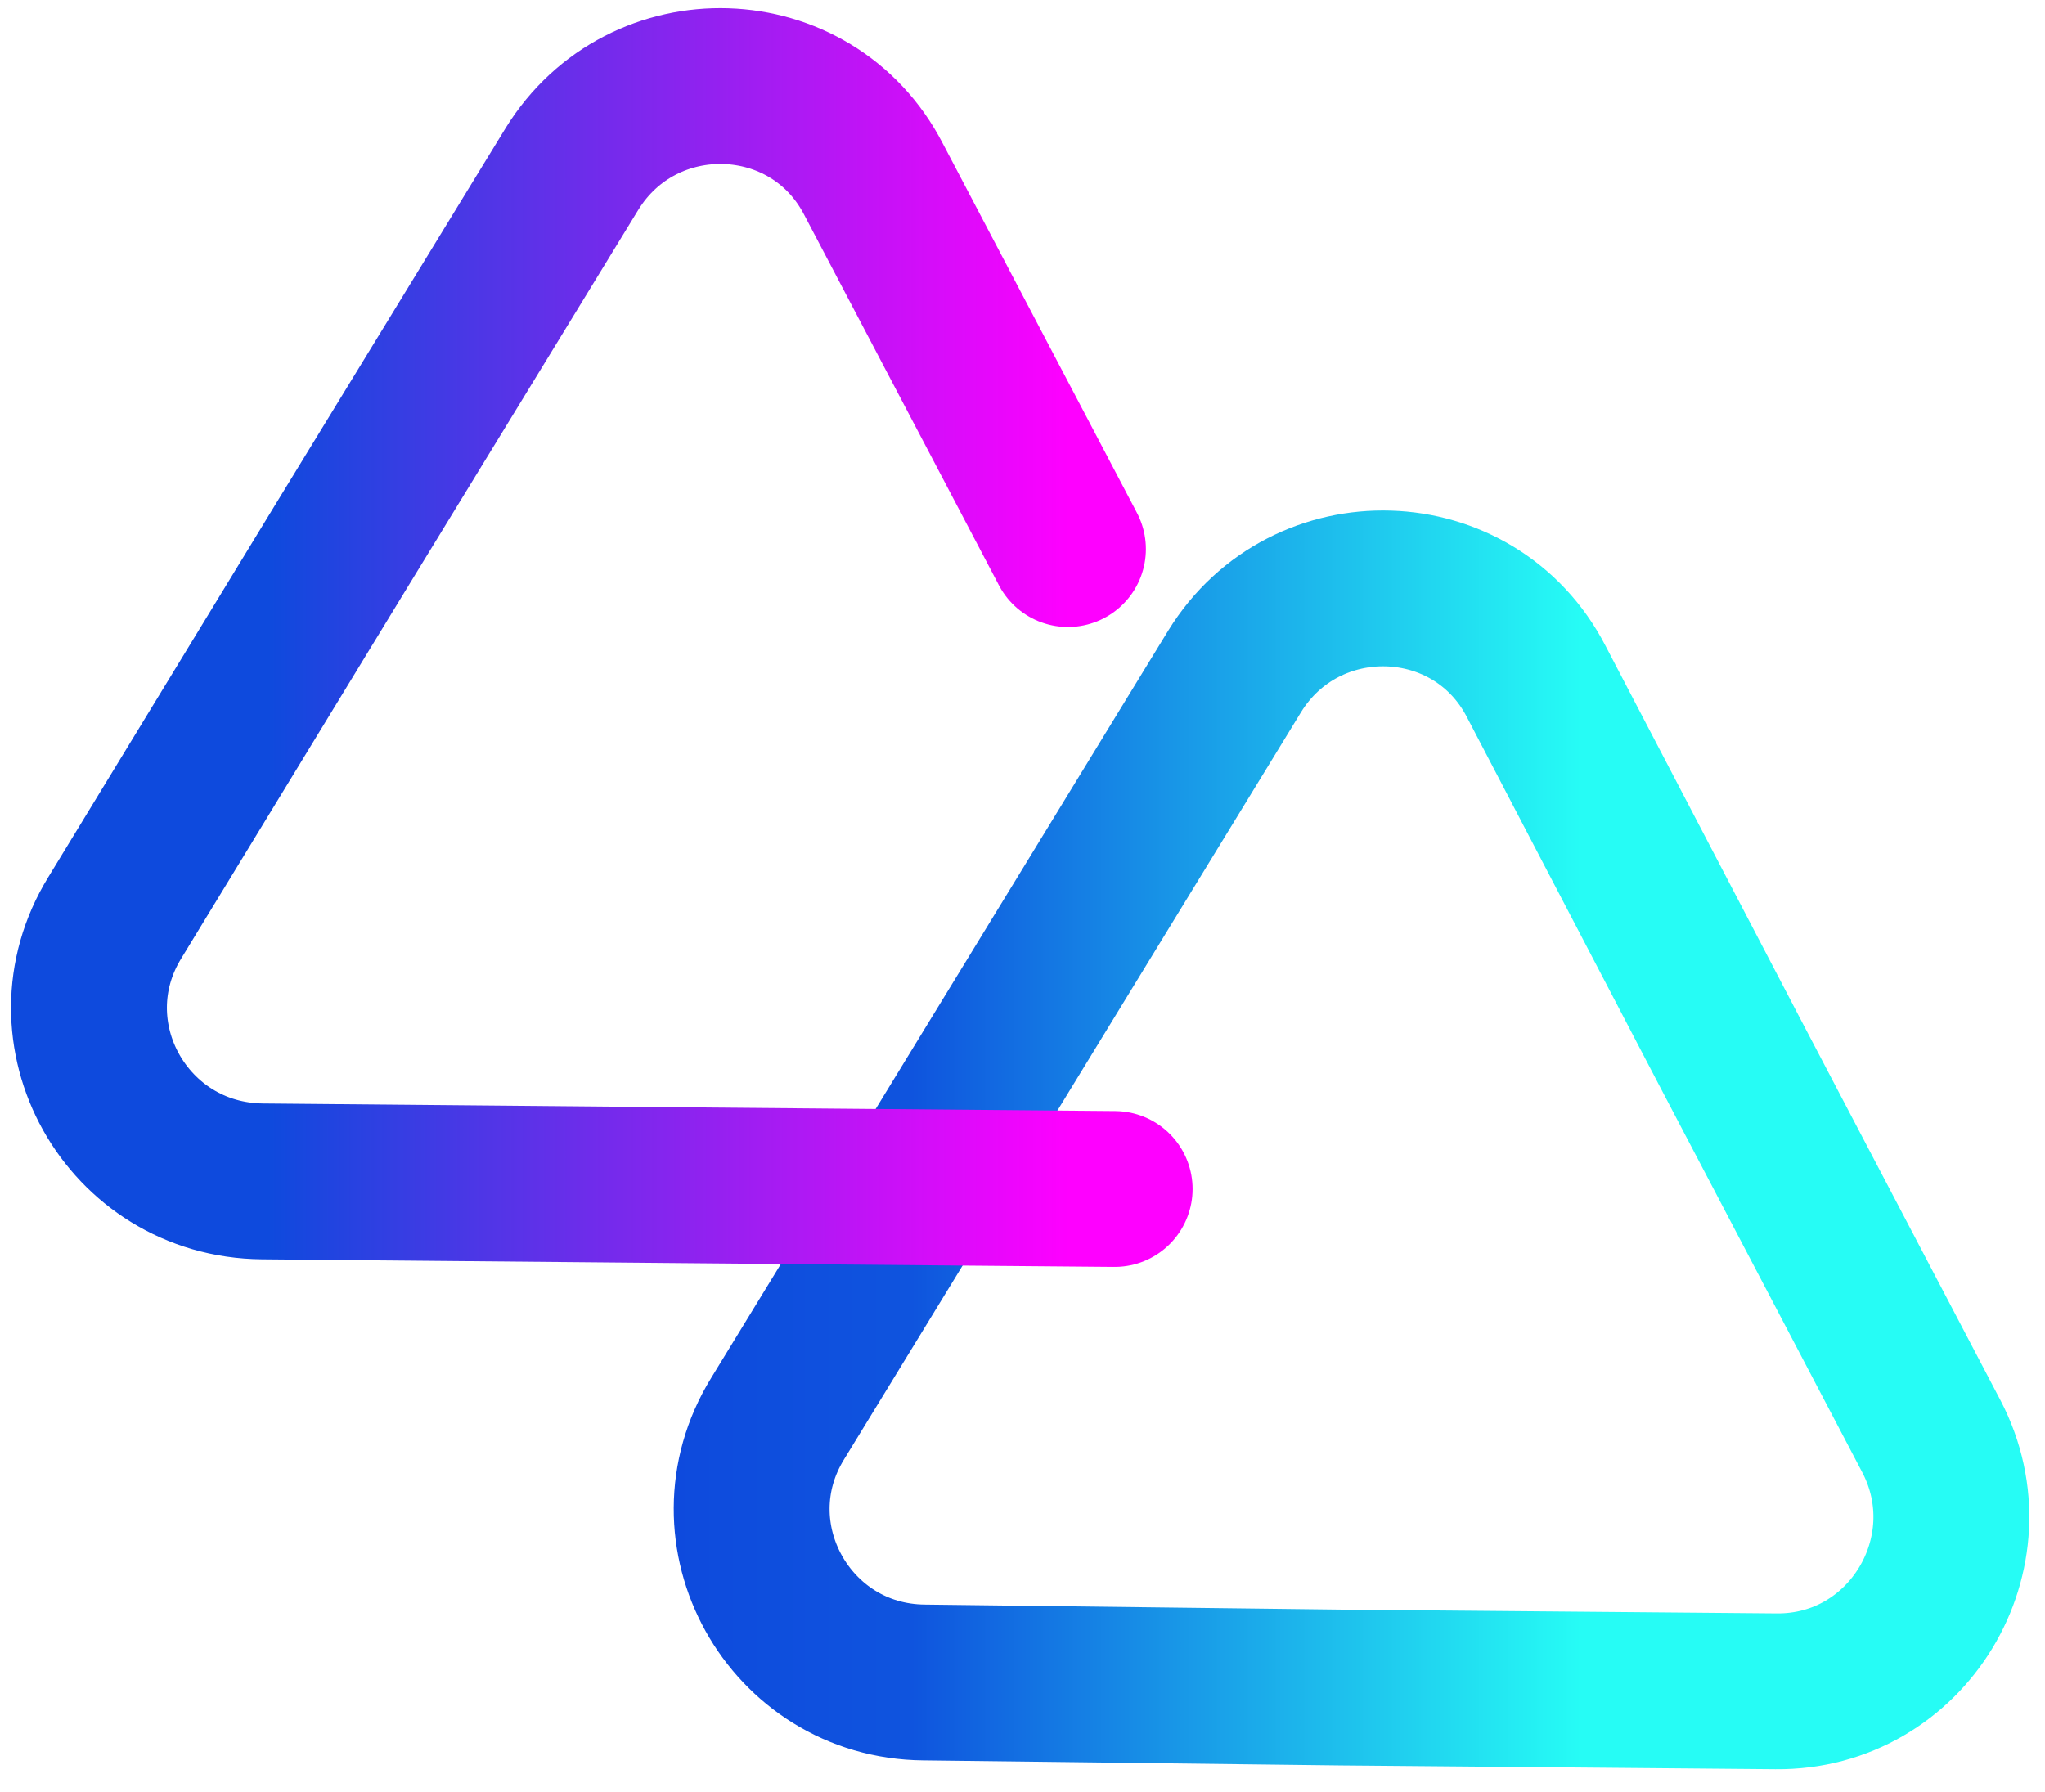 <?xml version="1.0" encoding="utf-8"?>
<!-- Generator: Adobe Illustrator 20.0.0, SVG Export Plug-In . SVG Version: 6.00 Build 0)  -->
<!DOCTYPE svg PUBLIC "-//W3C//DTD SVG 1.1//EN" "http://www.w3.org/Graphics/SVG/1.1/DTD/svg11.dtd">
<svg version="1.1" id="Warstwa_1" xmlns="http://www.w3.org/2000/svg" xmlns:xlink="http://www.w3.org/1999/xlink" x="0px" y="0px"
	 viewBox="0 0 162 142" style="enable-background:new 0 0 162 142;" xml:space="preserve">
<style type="text/css">
	.st0{fill:none;stroke:url(#SVGID_1_);stroke-width:12.348;stroke-miterlimit:10;}
	.st1{fill:none;stroke:url(#SVGID_2_);stroke-width:12.348;stroke-linecap:round;stroke-miterlimit:10;}
</style>
<g>
	<linearGradient id="SVGID_1_" gradientUnits="userSpaceOnUse" x1="53.334" y1="90.25" x2="160.803" y2="90.25">
		<stop  offset="0" style="stop-color:#0E4ADD"/>
		<stop  offset="0.176" style="stop-color:#0F54DE"/>
		<stop  offset="0.669" style="stop-color:#26FCF5"/>
	</linearGradient>
	<path class="st0" d="M73.2,133.3c-10.7-0.1-17.2-11.8-11.6-20.9l18.1-29.6l18.1-29.6c5.6-9.1,19-8.7,23.9,0.8L137,83.3l16,30.5
		c4.8,9.2-1.9,20.3-12.3,20.2l-34.4-0.3L73.2,133.3z"/>
	<linearGradient id="SVGID_2_" gradientUnits="userSpaceOnUse" x1="0.871" y1="50.527" x2="94.432" y2="50.527">
		<stop  offset="0.218" style="stop-color:#0E4ADD"/>
		<stop  offset="0.895" style="stop-color:#FE00FF"/>
	</linearGradient>
	<path class="st1" d="M88.3,94.2l-34.4-0.3l-33.1-0.3C10,93.5,3.5,81.8,9.1,72.7L27.2,43l18.1-29.6c5.6-9.1,19-8.7,23.9,0.8
		l15.4,29.3"/>
</g>
</svg>
